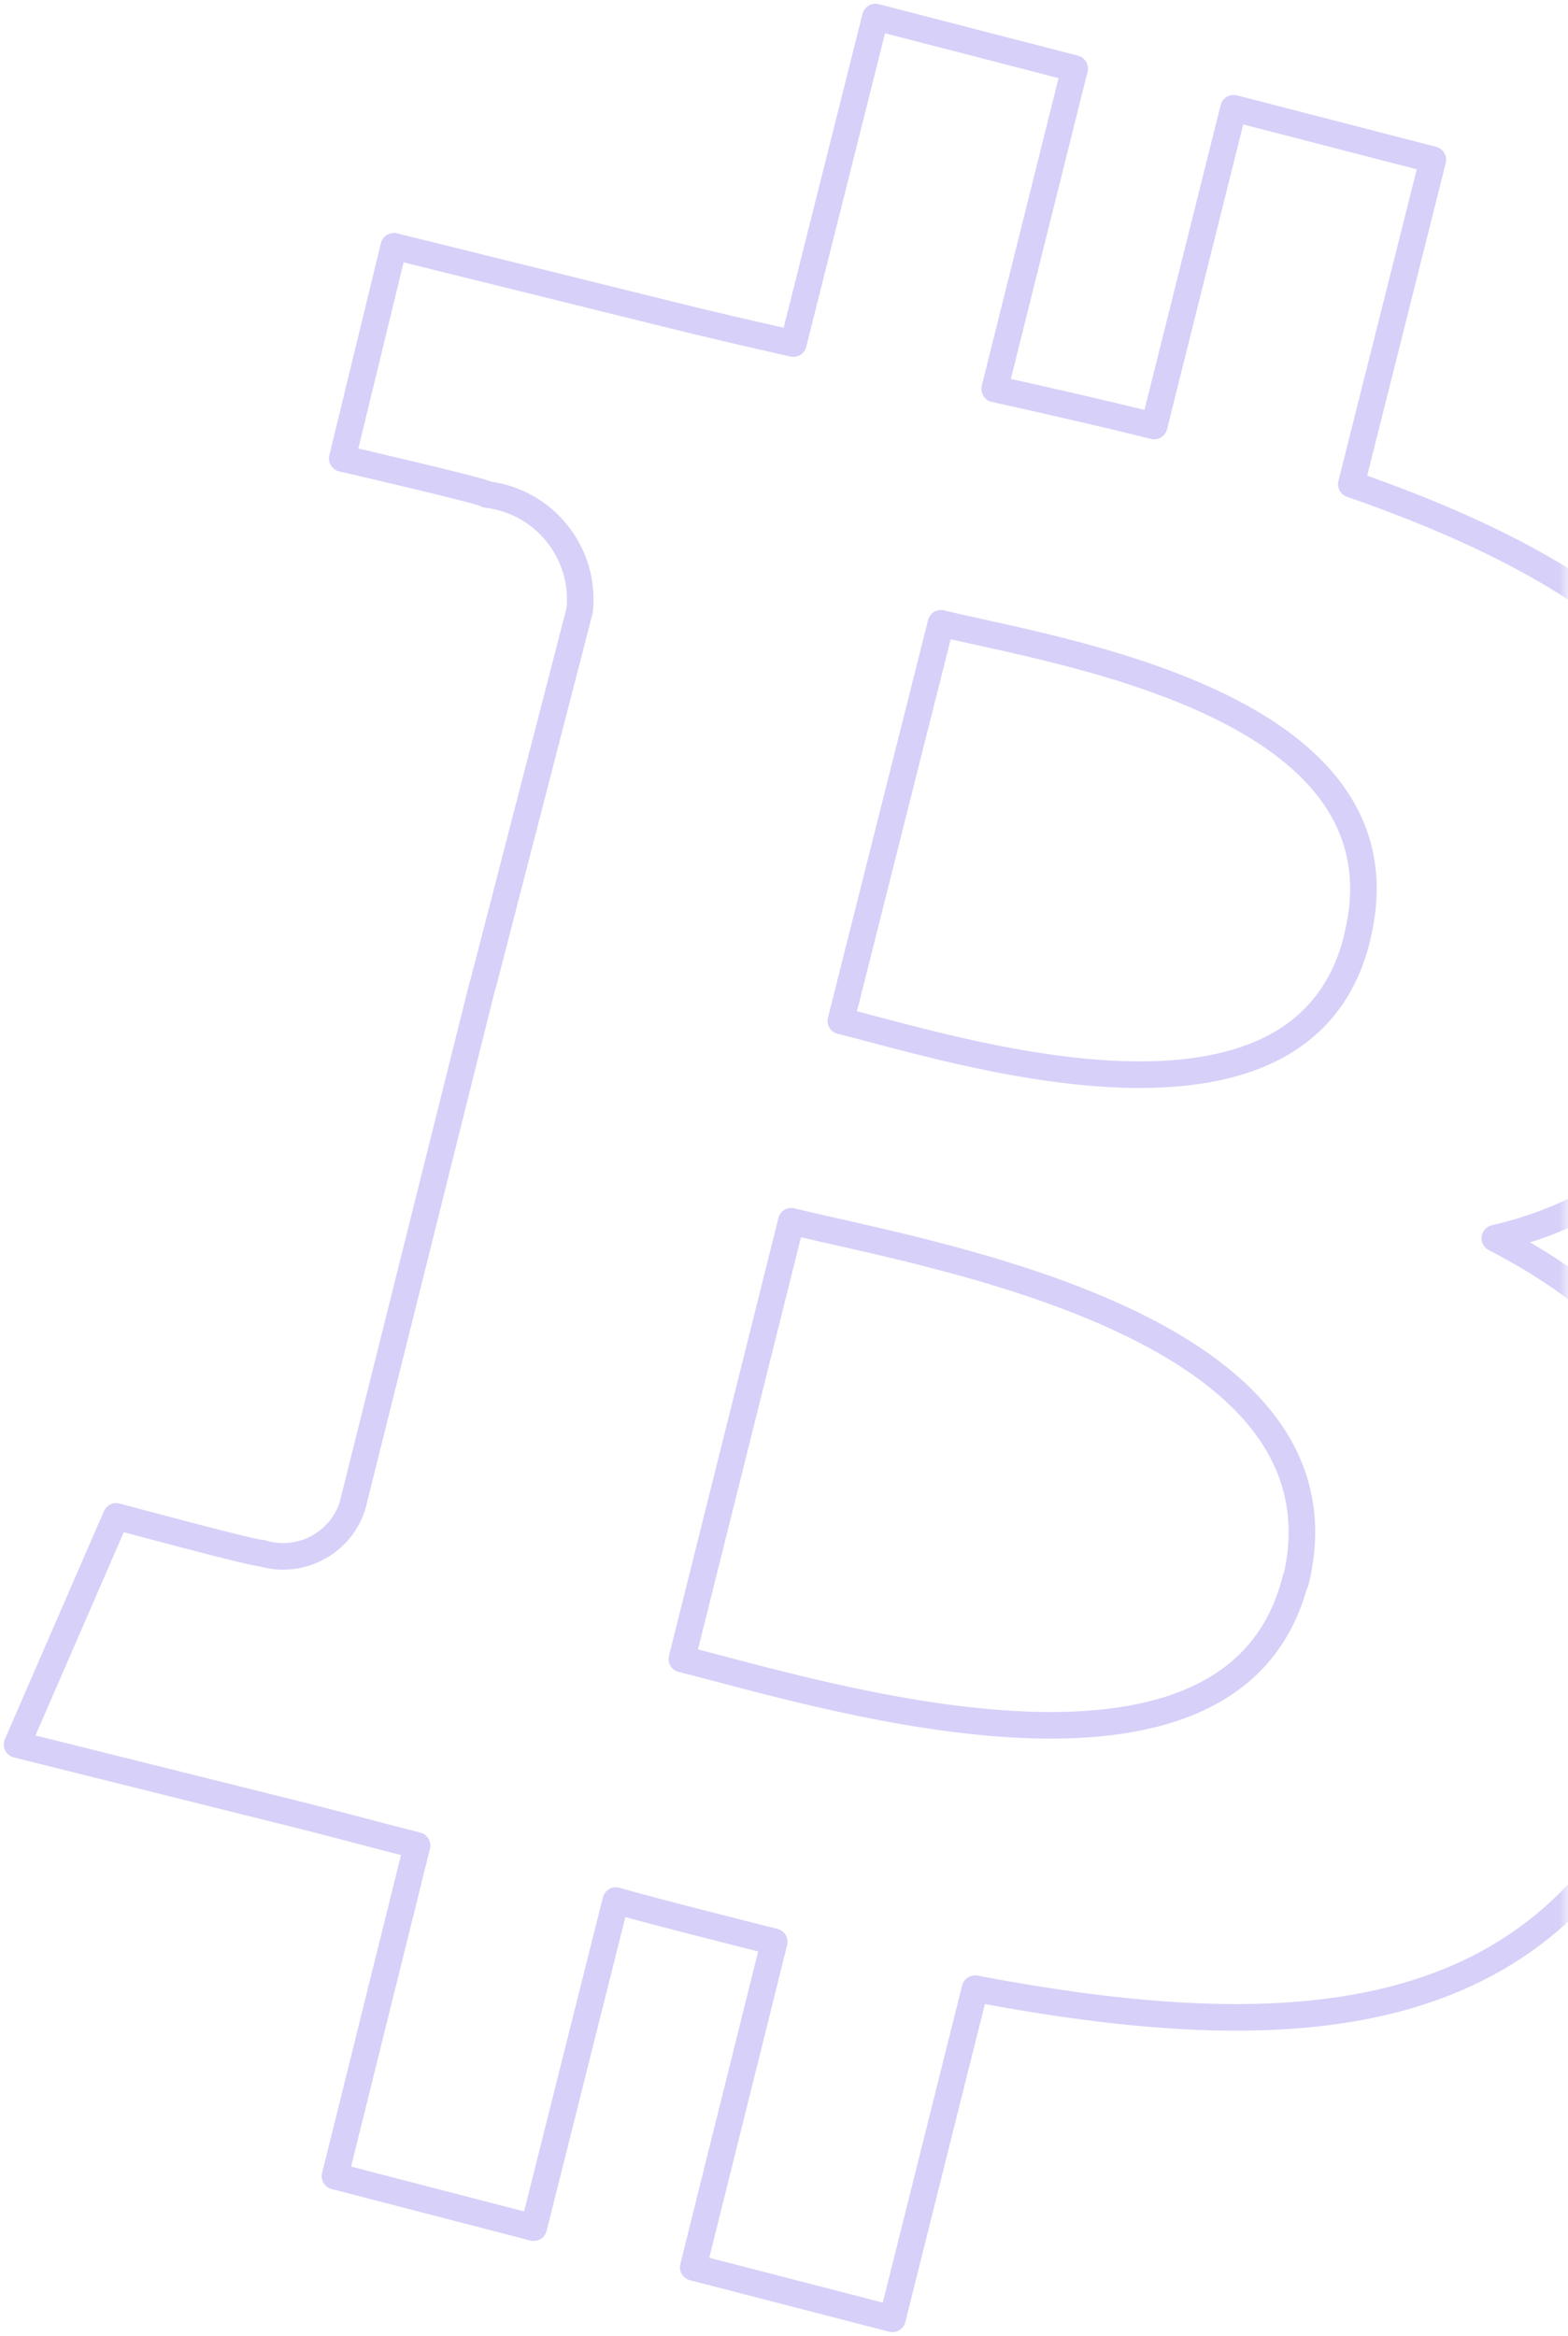<?xml version="1.0" encoding="UTF-8"?>
<svg width="92px" height="137px" viewBox="0 0 92 137" version="1.1" xmlns="http://www.w3.org/2000/svg" xmlns:xlink="http://www.w3.org/1999/xlink">
    <!-- Generator: Sketch 60 (88103) - https://sketch.com -->
    <title>形状结合</title>
    <desc>Created with Sketch.</desc>
    <defs>
        <polygon id="path-1" points="-1.03028697e-13 0 107 0 107 141 -1.03028697e-13 141"></polygon>
    </defs>
    <g id="页面-6" stroke="none" stroke-width="1" fill="none" fill-rule="evenodd" opacity="0.5">
        <g id="Shield-选中" transform="translate(-318, -671)">
            <g id="编组-3" transform="translate(150, 655)">
                <g id="形状结合" transform="translate(153, 14)">
                    <mask id="mask-2" fill="white">
                        <use xlink:href="#path-1"></use>
                    </mask>
                    <g id="蒙版"></g>
                    <path d="M66.364,3 L78.054,6.021 L73.36,24.81 C76.479,25.505 79.689,26.23 82.718,26.985 L82.718,26.985 L87.379,8.347 L99.072,11.368 L94.287,30.399 C109.066,35.534 119.877,43.086 117.727,57.405 L117.727,57.405 L117.636,57.495 C116.122,67.827 110.368,72.841 102.706,74.623 C113.215,80.061 118.542,88.429 113.457,102.898 C107.158,120.902 92.136,122.413 72.209,118.637 L72.209,118.637 L67.363,138 L55.673,134.979 L60.428,115.888 C57.339,115.102 54.159,114.317 51.131,113.471 L51.131,113.471 L46.315,132.653 L34.656,129.632 L39.471,110.239 C36.745,109.544 33.989,108.789 31.142,108.094 L31.142,108.094 L16,104.318 L21.815,90.936 C21.815,90.936 30.325,93.232 30.325,93.081 C30.325,93.081 30.328,93.081 30.328,93.084 C32.578,93.79 34.977,92.546 35.685,90.301 L35.685,90.301 L43.317,59.761 L43.347,59.701 L49.011,37.8 C49.365,34.429 46.933,31.399 43.559,31.003 C43.741,30.882 35.08,28.888 35.08,28.888 L35.08,28.888 L38.108,16.443 L54.098,20.4 C56.521,21.004 59.005,21.578 61.549,22.152 L61.549,22.152 L66.364,3 Z M61.427,73.627 L55.007,99.303 C62.942,101.267 87.412,109.121 91.016,94.621 L91.016,94.621 L91.016,94.772 C94.741,79.668 69.362,75.59 61.427,73.627 L61.427,73.627 Z M70.21,38.555 L64.335,61.876 C70.967,63.507 91.349,70.213 94.62,57.042 L94.62,57.042 L94.62,57.012 C98.072,43.267 76.812,40.186 70.21,38.555 L70.21,38.555 Z" stroke="#B0A2F3" stroke-width="1.56" stroke-linecap="round" stroke-linejoin="round" mask="url(#mask-2)"></path>
                </g>
            </g>
        </g>
    </g>
</svg>